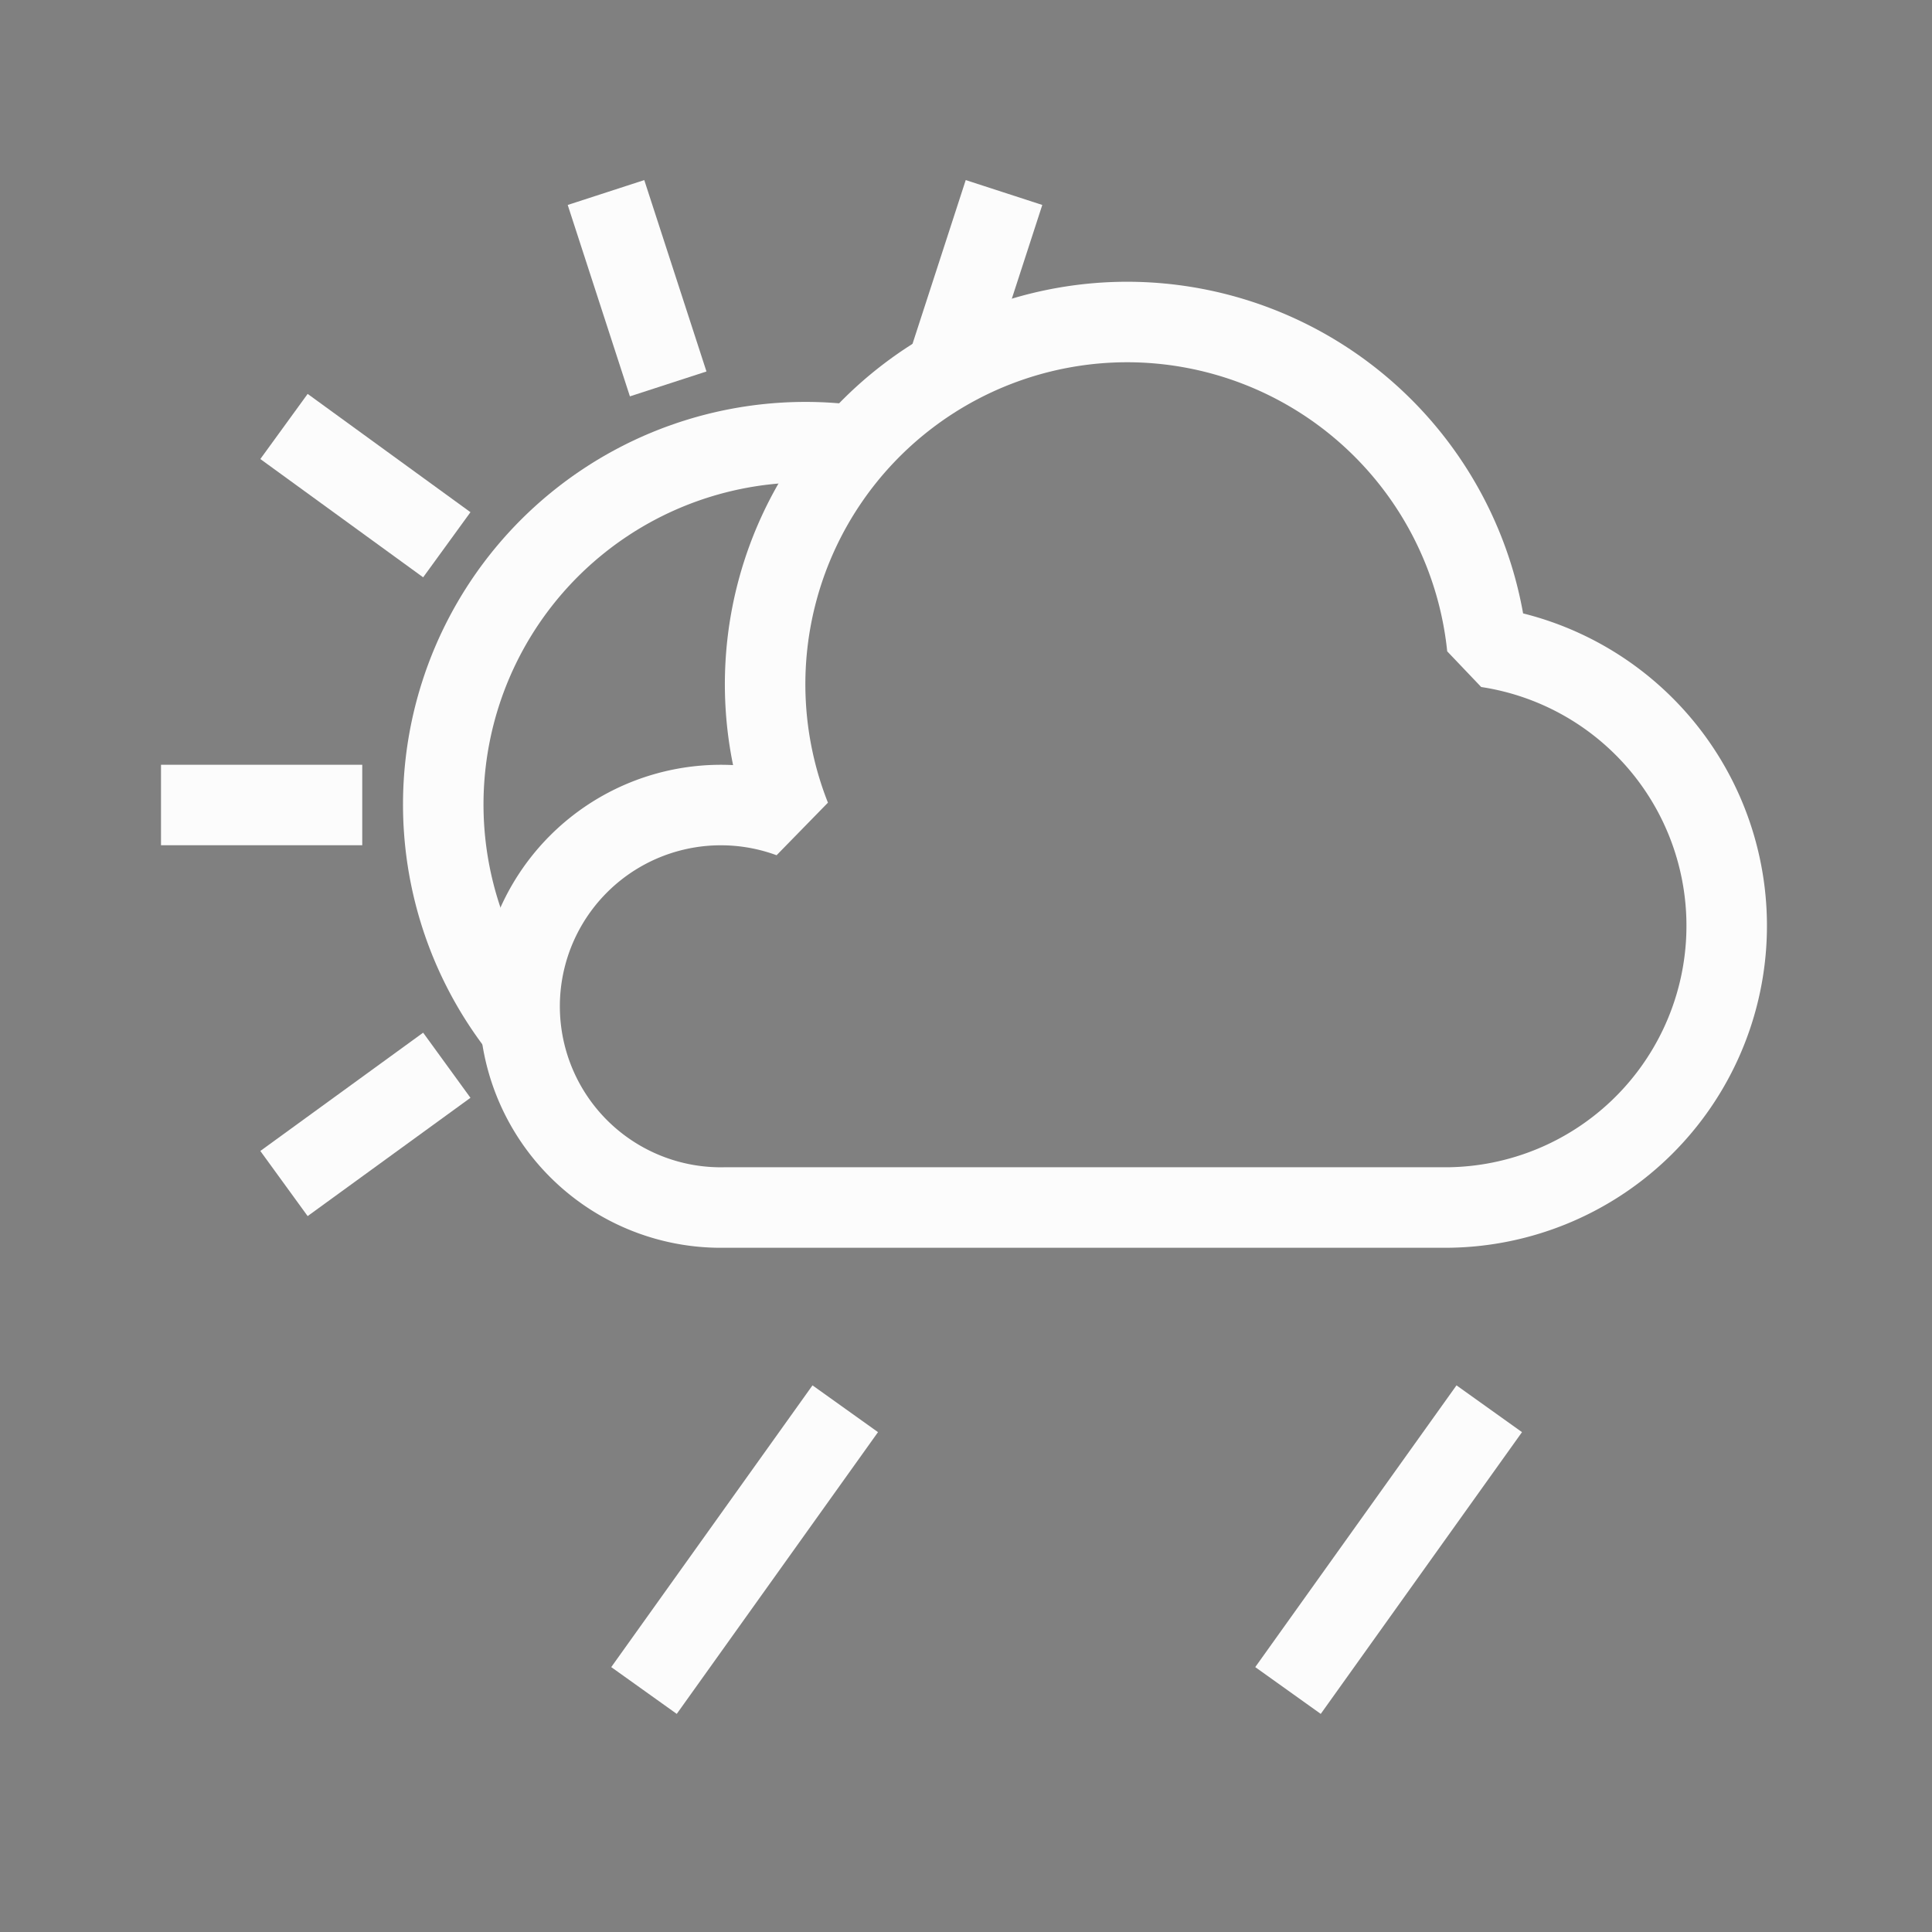 <?xml version="1.0" encoding="UTF-8"?>
<svg xmlns="http://www.w3.org/2000/svg" xmlns:xlink="http://www.w3.org/1999/xlink" width="48" height="48">
 <rect width="100%" height="100%" fill="#808080" stroke="none"/>
 <style id="current-color-scheme" type="text/css">.ColorScheme-Text { color: #fcfcfc; } </style>
 <g id="weather-showers-scattered-day-symbolic" class="ColorScheme-Text" stroke-linejoin="bevel">
  <path id="rainwsd" d="m16 42 5-7" stroke="currentColor" stroke-width="2"/>
  <use transform="translate(16)" href="#rainwsd"/>
  <path d="m4 20h5" fill="none" stroke="currentColor" stroke-width="2" id="path8"/>
  <use transform="rotate( 36,20,20)" href="#path8"/>
  <use transform="rotate( 72,20,20)" href="#path8"/>
  <use transform="rotate(108,20,20)" href="#path8"/>
  <use transform="rotate(-36,20,20)" href="#path8"/>
    <path id="sun" d="m12.9 25.5 A9 9 0 0 1 20.8 11.02" stroke="currentColor" stroke-width="2" fill="none"/>
  <path id="cloud" d="m31 30 h 5 a 7 7 0 0 0 0.95 -13.92 a 9 9 0 0 0 -8.95-8.08 a 9 9 0 0 0 -8.36 12.31 a 5 5 0 1 0 -1.63 9.69h2 z" fill="none" stroke="currentColor" stroke-width="2"/>
  <rect width="48" height="48" fill="none"/>
 </g>
</svg>
